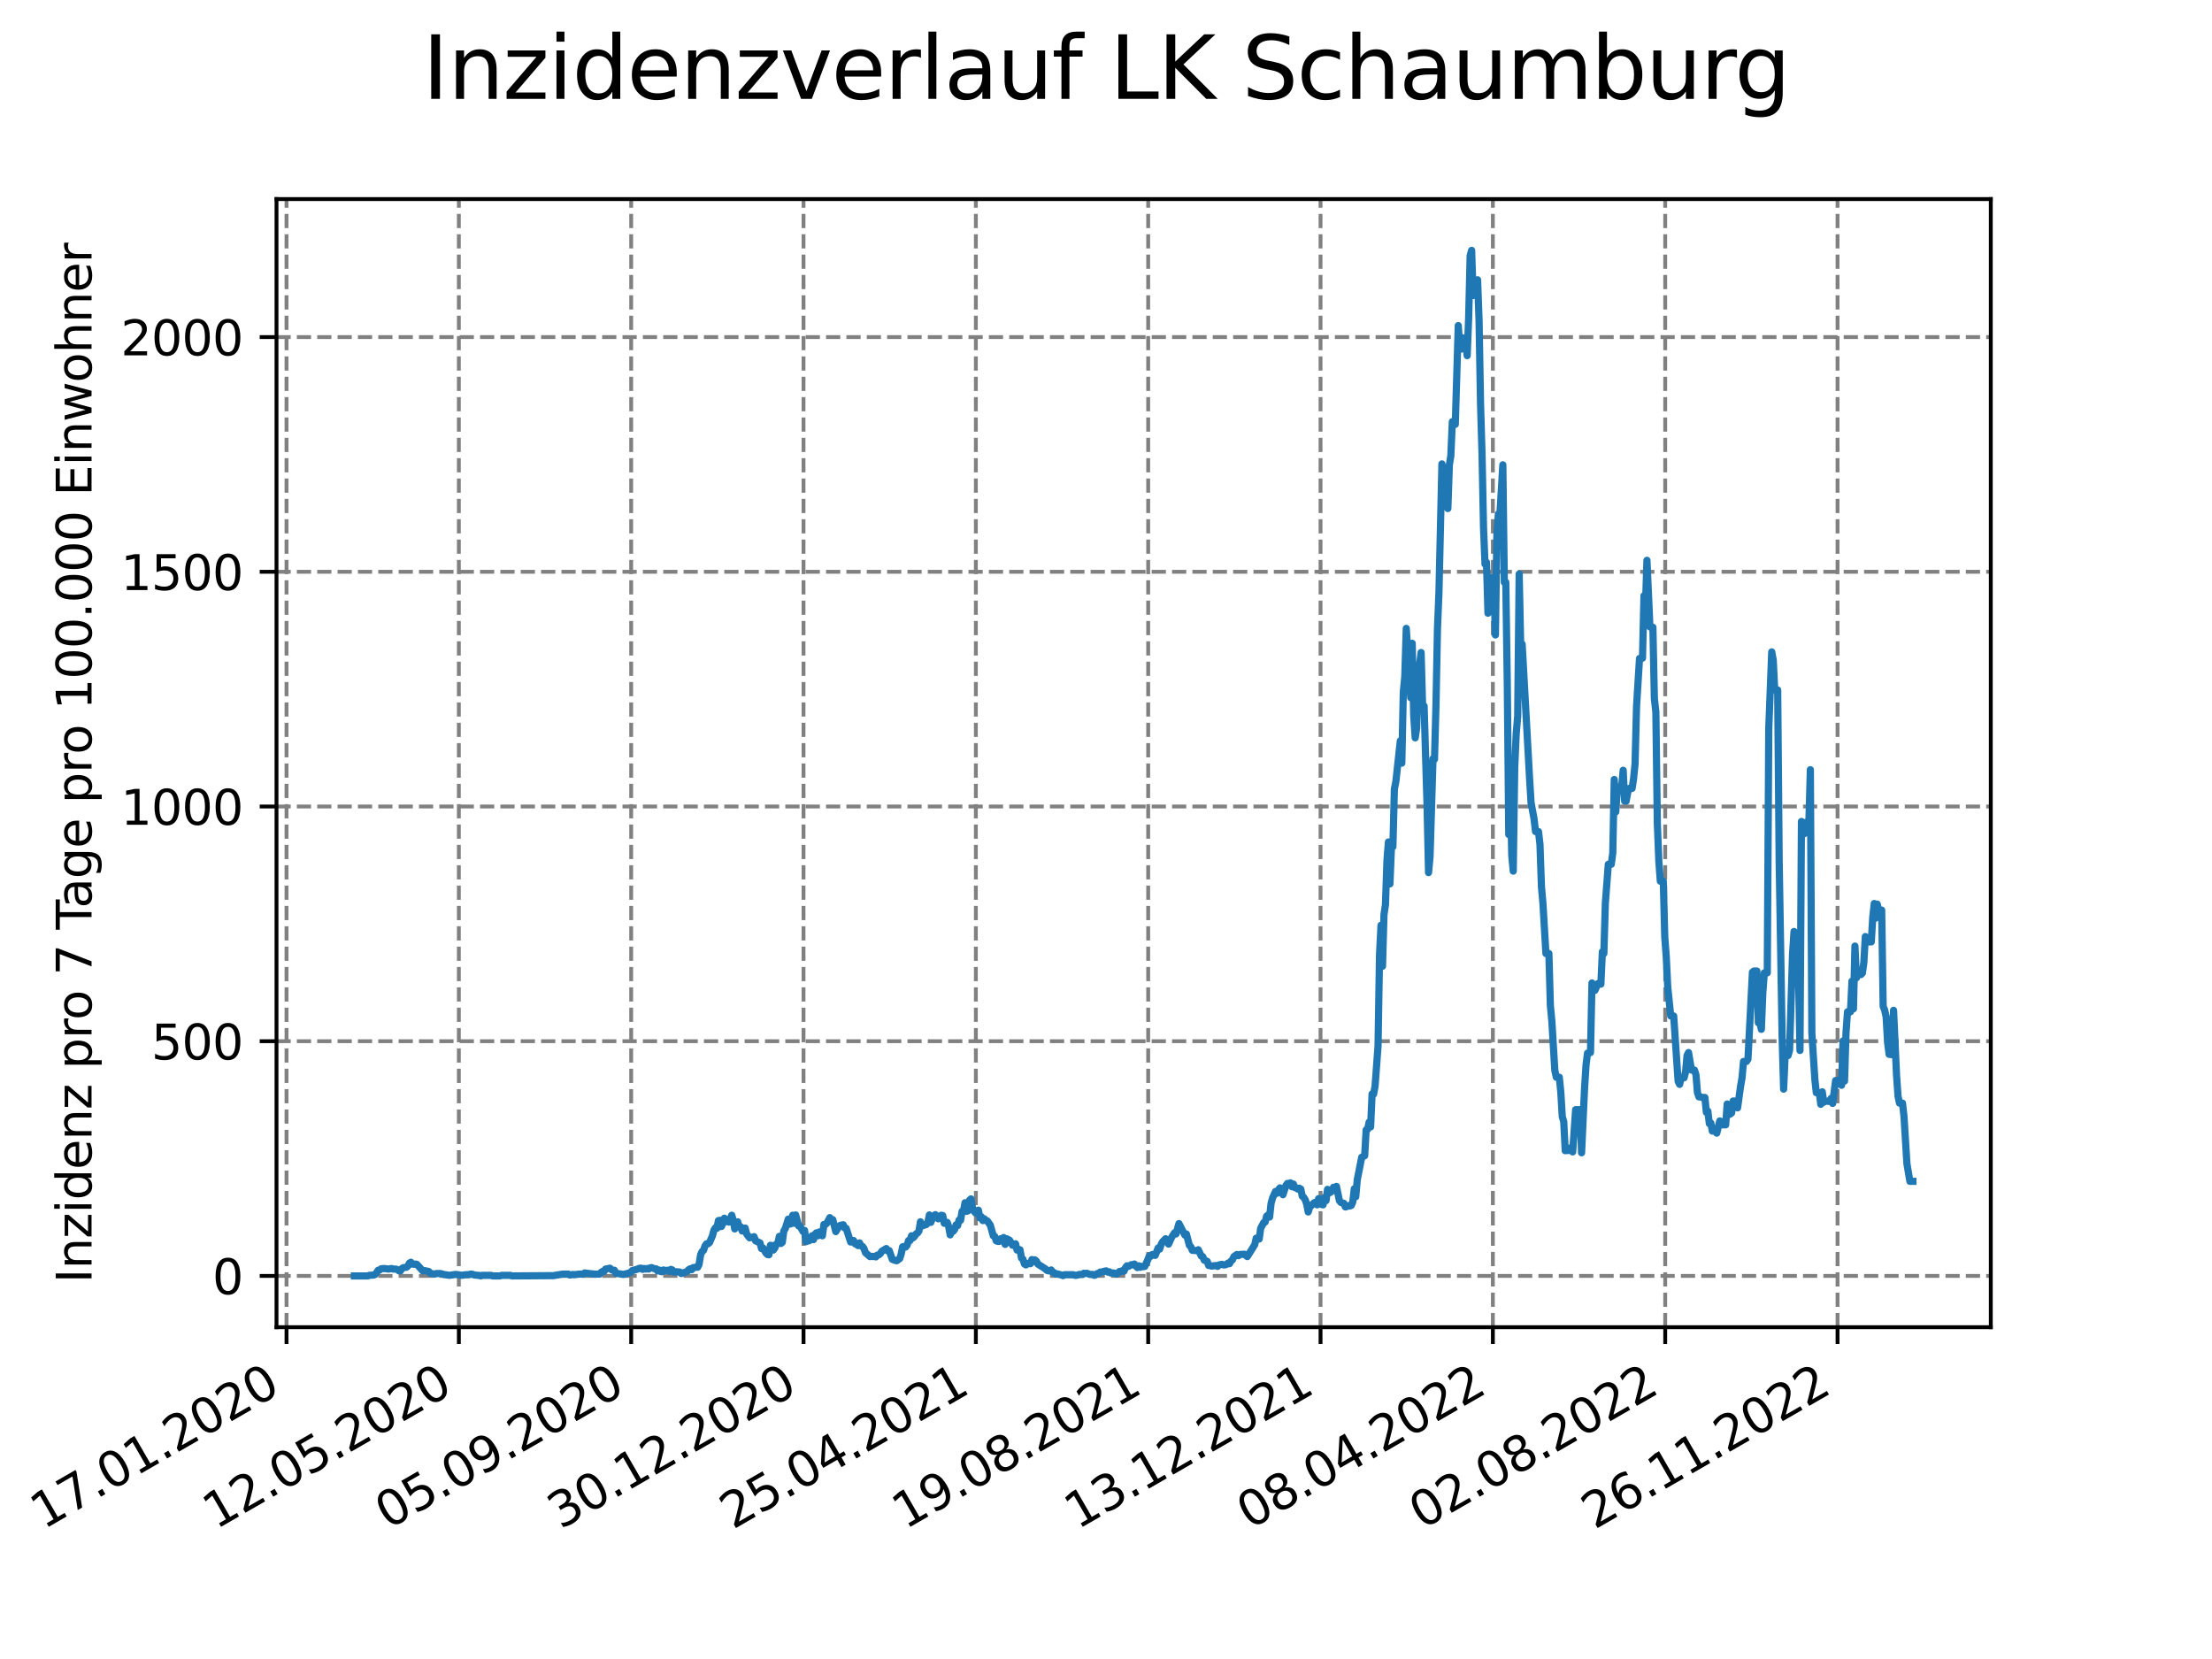 <?xml version="1.0" encoding="utf-8" standalone="no"?>
<!DOCTYPE svg PUBLIC "-//W3C//DTD SVG 1.1//EN"
  "http://www.w3.org/Graphics/SVG/1.1/DTD/svg11.dtd">
<svg xmlns:xlink="http://www.w3.org/1999/xlink" width="460.8pt" height="345.6pt" viewBox="0 0 460.8 345.6" xmlns="http://www.w3.org/2000/svg" version="1.1">
 <defs>
  <style type="text/css">*{stroke-linejoin: round; stroke-linecap: butt}</style>
 </defs>
 <g id="figure_1">
  <g id="patch_1">
   <path d="M 0 345.6 
L 460.8 345.6 
L 460.8 0 
L 0 0 
z
" style="fill: #ffffff"/>
  </g>
  <g id="axes_1">
   <g id="patch_2">
    <path d="M 57.6 276.48 
L 414.72 276.48 
L 414.72 41.472 
L 57.6 41.472 
z
" style="fill: #ffffff"/>
   </g>
   <g id="matplotlib.axis_1">
    <g id="xtick_1">
     <g id="line2d_1">
      <path d="M 59.686 276.48 
L 59.686 41.472 
" clip-path="url(#p39ca901aef)" style="fill: none; stroke-dasharray: 2.96,1.28; stroke-dashoffset: 0; stroke: #808080; stroke-width: 0.8"/>
     </g>
     <g id="line2d_2">
      <defs>
       <path id="maae5d1472b" d="M 0 0 
L 0 3.5 
" style="stroke: #000000; stroke-width: 0.8"/>
      </defs>
      <g>
       <use xlink:href="#maae5d1472b" x="59.686" y="276.48" style="stroke: #000000; stroke-width: 0.8"/>
      </g>
     </g>
     <g id="text_1">
      <!-- 17.01.2020 -->
      <g transform="translate(9.061 318.689) rotate(-30) scale(0.1 -0.1)">
       <defs>
        <path id="DejaVuSans-31" d="M 794 531 
L 1825 531 
L 1825 4091 
L 703 3866 
L 703 4441 
L 1819 4666 
L 2450 4666 
L 2450 531 
L 3481 531 
L 3481 0 
L 794 0 
L 794 531 
z
" transform="scale(0.016)"/>
        <path id="DejaVuSans-37" d="M 525 4666 
L 3525 4666 
L 3525 4397 
L 1831 0 
L 1172 0 
L 2766 4134 
L 525 4134 
L 525 4666 
z
" transform="scale(0.016)"/>
        <path id="DejaVuSans-2e" d="M 684 794 
L 1344 794 
L 1344 0 
L 684 0 
L 684 794 
z
" transform="scale(0.016)"/>
        <path id="DejaVuSans-30" d="M 2034 4250 
Q 1547 4250 1301 3770 
Q 1056 3291 1056 2328 
Q 1056 1369 1301 889 
Q 1547 409 2034 409 
Q 2525 409 2770 889 
Q 3016 1369 3016 2328 
Q 3016 3291 2770 3770 
Q 2525 4250 2034 4250 
z
M 2034 4750 
Q 2819 4750 3233 4129 
Q 3647 3509 3647 2328 
Q 3647 1150 3233 529 
Q 2819 -91 2034 -91 
Q 1250 -91 836 529 
Q 422 1150 422 2328 
Q 422 3509 836 4129 
Q 1250 4750 2034 4750 
z
" transform="scale(0.016)"/>
        <path id="DejaVuSans-32" d="M 1228 531 
L 3431 531 
L 3431 0 
L 469 0 
L 469 531 
Q 828 903 1448 1529 
Q 2069 2156 2228 2338 
Q 2531 2678 2651 2914 
Q 2772 3150 2772 3378 
Q 2772 3750 2511 3984 
Q 2250 4219 1831 4219 
Q 1534 4219 1204 4116 
Q 875 4013 500 3803 
L 500 4441 
Q 881 4594 1212 4672 
Q 1544 4750 1819 4750 
Q 2544 4750 2975 4387 
Q 3406 4025 3406 3419 
Q 3406 3131 3298 2873 
Q 3191 2616 2906 2266 
Q 2828 2175 2409 1742 
Q 1991 1309 1228 531 
z
" transform="scale(0.016)"/>
       </defs>
       <use xlink:href="#DejaVuSans-31"/>
       <use xlink:href="#DejaVuSans-37" x="63.623"/>
       <use xlink:href="#DejaVuSans-2e" x="127.246"/>
       <use xlink:href="#DejaVuSans-30" x="159.033"/>
       <use xlink:href="#DejaVuSans-31" x="222.656"/>
       <use xlink:href="#DejaVuSans-2e" x="286.279"/>
       <use xlink:href="#DejaVuSans-32" x="318.066"/>
       <use xlink:href="#DejaVuSans-30" x="381.689"/>
       <use xlink:href="#DejaVuSans-32" x="445.312"/>
       <use xlink:href="#DejaVuSans-30" x="508.936"/>
      </g>
     </g>
    </g>
    <g id="xtick_2">
     <g id="line2d_3">
      <path d="M 95.587 276.48 
L 95.587 41.472 
" clip-path="url(#p39ca901aef)" style="fill: none; stroke-dasharray: 2.96,1.28; stroke-dashoffset: 0; stroke: #808080; stroke-width: 0.8"/>
     </g>
     <g id="line2d_4">
      <g>
       <use xlink:href="#maae5d1472b" x="95.587" y="276.48" style="stroke: #000000; stroke-width: 0.8"/>
      </g>
     </g>
     <g id="text_2">
      <!-- 12.05.2020 -->
      <g transform="translate(44.962 318.689) rotate(-30) scale(0.1 -0.1)">
       <defs>
        <path id="DejaVuSans-35" d="M 691 4666 
L 3169 4666 
L 3169 4134 
L 1269 4134 
L 1269 2991 
Q 1406 3038 1543 3061 
Q 1681 3084 1819 3084 
Q 2600 3084 3056 2656 
Q 3513 2228 3513 1497 
Q 3513 744 3044 326 
Q 2575 -91 1722 -91 
Q 1428 -91 1123 -41 
Q 819 9 494 109 
L 494 744 
Q 775 591 1075 516 
Q 1375 441 1709 441 
Q 2250 441 2565 725 
Q 2881 1009 2881 1497 
Q 2881 1984 2565 2268 
Q 2250 2553 1709 2553 
Q 1456 2553 1204 2497 
Q 953 2441 691 2322 
L 691 4666 
z
" transform="scale(0.016)"/>
       </defs>
       <use xlink:href="#DejaVuSans-31"/>
       <use xlink:href="#DejaVuSans-32" x="63.623"/>
       <use xlink:href="#DejaVuSans-2e" x="127.246"/>
       <use xlink:href="#DejaVuSans-30" x="159.033"/>
       <use xlink:href="#DejaVuSans-35" x="222.656"/>
       <use xlink:href="#DejaVuSans-2e" x="286.279"/>
       <use xlink:href="#DejaVuSans-32" x="318.066"/>
       <use xlink:href="#DejaVuSans-30" x="381.689"/>
       <use xlink:href="#DejaVuSans-32" x="445.312"/>
       <use xlink:href="#DejaVuSans-30" x="508.936"/>
      </g>
     </g>
    </g>
    <g id="xtick_3">
     <g id="line2d_5">
      <path d="M 131.488 276.48 
L 131.488 41.472 
" clip-path="url(#p39ca901aef)" style="fill: none; stroke-dasharray: 2.96,1.28; stroke-dashoffset: 0; stroke: #808080; stroke-width: 0.8"/>
     </g>
     <g id="line2d_6">
      <g>
       <use xlink:href="#maae5d1472b" x="131.488" y="276.48" style="stroke: #000000; stroke-width: 0.8"/>
      </g>
     </g>
     <g id="text_3">
      <!-- 05.09.2020 -->
      <g transform="translate(80.863 318.689) rotate(-30) scale(0.1 -0.1)">
       <defs>
        <path id="DejaVuSans-39" d="M 703 97 
L 703 672 
Q 941 559 1184 500 
Q 1428 441 1663 441 
Q 2288 441 2617 861 
Q 2947 1281 2994 2138 
Q 2813 1869 2534 1725 
Q 2256 1581 1919 1581 
Q 1219 1581 811 2004 
Q 403 2428 403 3163 
Q 403 3881 828 4315 
Q 1253 4750 1959 4750 
Q 2769 4750 3195 4129 
Q 3622 3509 3622 2328 
Q 3622 1225 3098 567 
Q 2575 -91 1691 -91 
Q 1453 -91 1209 -44 
Q 966 3 703 97 
z
M 1959 2075 
Q 2384 2075 2632 2365 
Q 2881 2656 2881 3163 
Q 2881 3666 2632 3958 
Q 2384 4250 1959 4250 
Q 1534 4250 1286 3958 
Q 1038 3666 1038 3163 
Q 1038 2656 1286 2365 
Q 1534 2075 1959 2075 
z
" transform="scale(0.016)"/>
       </defs>
       <use xlink:href="#DejaVuSans-30"/>
       <use xlink:href="#DejaVuSans-35" x="63.623"/>
       <use xlink:href="#DejaVuSans-2e" x="127.246"/>
       <use xlink:href="#DejaVuSans-30" x="159.033"/>
       <use xlink:href="#DejaVuSans-39" x="222.656"/>
       <use xlink:href="#DejaVuSans-2e" x="286.279"/>
       <use xlink:href="#DejaVuSans-32" x="318.066"/>
       <use xlink:href="#DejaVuSans-30" x="381.689"/>
       <use xlink:href="#DejaVuSans-32" x="445.312"/>
       <use xlink:href="#DejaVuSans-30" x="508.936"/>
      </g>
     </g>
    </g>
    <g id="xtick_4">
     <g id="line2d_7">
      <path d="M 167.389 276.48 
L 167.389 41.472 
" clip-path="url(#p39ca901aef)" style="fill: none; stroke-dasharray: 2.96,1.28; stroke-dashoffset: 0; stroke: #808080; stroke-width: 0.8"/>
     </g>
     <g id="line2d_8">
      <g>
       <use xlink:href="#maae5d1472b" x="167.389" y="276.48" style="stroke: #000000; stroke-width: 0.8"/>
      </g>
     </g>
     <g id="text_4">
      <!-- 30.12.2020 -->
      <g transform="translate(116.764 318.689) rotate(-30) scale(0.1 -0.1)">
       <defs>
        <path id="DejaVuSans-33" d="M 2597 2516 
Q 3050 2419 3304 2112 
Q 3559 1806 3559 1356 
Q 3559 666 3084 287 
Q 2609 -91 1734 -91 
Q 1441 -91 1130 -33 
Q 819 25 488 141 
L 488 750 
Q 750 597 1062 519 
Q 1375 441 1716 441 
Q 2309 441 2620 675 
Q 2931 909 2931 1356 
Q 2931 1769 2642 2001 
Q 2353 2234 1838 2234 
L 1294 2234 
L 1294 2753 
L 1863 2753 
Q 2328 2753 2575 2939 
Q 2822 3125 2822 3475 
Q 2822 3834 2567 4026 
Q 2313 4219 1838 4219 
Q 1578 4219 1281 4162 
Q 984 4106 628 3988 
L 628 4550 
Q 988 4650 1302 4700 
Q 1616 4750 1894 4750 
Q 2613 4750 3031 4423 
Q 3450 4097 3450 3541 
Q 3450 3153 3228 2886 
Q 3006 2619 2597 2516 
z
" transform="scale(0.016)"/>
       </defs>
       <use xlink:href="#DejaVuSans-33"/>
       <use xlink:href="#DejaVuSans-30" x="63.623"/>
       <use xlink:href="#DejaVuSans-2e" x="127.246"/>
       <use xlink:href="#DejaVuSans-31" x="159.033"/>
       <use xlink:href="#DejaVuSans-32" x="222.656"/>
       <use xlink:href="#DejaVuSans-2e" x="286.279"/>
       <use xlink:href="#DejaVuSans-32" x="318.066"/>
       <use xlink:href="#DejaVuSans-30" x="381.689"/>
       <use xlink:href="#DejaVuSans-32" x="445.312"/>
       <use xlink:href="#DejaVuSans-30" x="508.936"/>
      </g>
     </g>
    </g>
    <g id="xtick_5">
     <g id="line2d_9">
      <path d="M 203.29 276.48 
L 203.29 41.472 
" clip-path="url(#p39ca901aef)" style="fill: none; stroke-dasharray: 2.96,1.28; stroke-dashoffset: 0; stroke: #808080; stroke-width: 0.8"/>
     </g>
     <g id="line2d_10">
      <g>
       <use xlink:href="#maae5d1472b" x="203.29" y="276.48" style="stroke: #000000; stroke-width: 0.8"/>
      </g>
     </g>
     <g id="text_5">
      <!-- 25.04.2021 -->
      <g transform="translate(152.664 318.689) rotate(-30) scale(0.1 -0.1)">
       <defs>
        <path id="DejaVuSans-34" d="M 2419 4116 
L 825 1625 
L 2419 1625 
L 2419 4116 
z
M 2253 4666 
L 3047 4666 
L 3047 1625 
L 3713 1625 
L 3713 1100 
L 3047 1100 
L 3047 0 
L 2419 0 
L 2419 1100 
L 313 1100 
L 313 1709 
L 2253 4666 
z
" transform="scale(0.016)"/>
       </defs>
       <use xlink:href="#DejaVuSans-32"/>
       <use xlink:href="#DejaVuSans-35" x="63.623"/>
       <use xlink:href="#DejaVuSans-2e" x="127.246"/>
       <use xlink:href="#DejaVuSans-30" x="159.033"/>
       <use xlink:href="#DejaVuSans-34" x="222.656"/>
       <use xlink:href="#DejaVuSans-2e" x="286.279"/>
       <use xlink:href="#DejaVuSans-32" x="318.066"/>
       <use xlink:href="#DejaVuSans-30" x="381.689"/>
       <use xlink:href="#DejaVuSans-32" x="445.312"/>
       <use xlink:href="#DejaVuSans-31" x="508.936"/>
      </g>
     </g>
    </g>
    <g id="xtick_6">
     <g id="line2d_11">
      <path d="M 239.19 276.48 
L 239.19 41.472 
" clip-path="url(#p39ca901aef)" style="fill: none; stroke-dasharray: 2.96,1.28; stroke-dashoffset: 0; stroke: #808080; stroke-width: 0.8"/>
     </g>
     <g id="line2d_12">
      <g>
       <use xlink:href="#maae5d1472b" x="239.19" y="276.48" style="stroke: #000000; stroke-width: 0.8"/>
      </g>
     </g>
     <g id="text_6">
      <!-- 19.08.2021 -->
      <g transform="translate(188.565 318.689) rotate(-30) scale(0.1 -0.1)">
       <defs>
        <path id="DejaVuSans-38" d="M 2034 2216 
Q 1584 2216 1326 1975 
Q 1069 1734 1069 1313 
Q 1069 891 1326 650 
Q 1584 409 2034 409 
Q 2484 409 2743 651 
Q 3003 894 3003 1313 
Q 3003 1734 2745 1975 
Q 2488 2216 2034 2216 
z
M 1403 2484 
Q 997 2584 770 2862 
Q 544 3141 544 3541 
Q 544 4100 942 4425 
Q 1341 4750 2034 4750 
Q 2731 4750 3128 4425 
Q 3525 4100 3525 3541 
Q 3525 3141 3298 2862 
Q 3072 2584 2669 2484 
Q 3125 2378 3379 2068 
Q 3634 1759 3634 1313 
Q 3634 634 3220 271 
Q 2806 -91 2034 -91 
Q 1263 -91 848 271 
Q 434 634 434 1313 
Q 434 1759 690 2068 
Q 947 2378 1403 2484 
z
M 1172 3481 
Q 1172 3119 1398 2916 
Q 1625 2713 2034 2713 
Q 2441 2713 2670 2916 
Q 2900 3119 2900 3481 
Q 2900 3844 2670 4047 
Q 2441 4250 2034 4250 
Q 1625 4250 1398 4047 
Q 1172 3844 1172 3481 
z
" transform="scale(0.016)"/>
       </defs>
       <use xlink:href="#DejaVuSans-31"/>
       <use xlink:href="#DejaVuSans-39" x="63.623"/>
       <use xlink:href="#DejaVuSans-2e" x="127.246"/>
       <use xlink:href="#DejaVuSans-30" x="159.033"/>
       <use xlink:href="#DejaVuSans-38" x="222.656"/>
       <use xlink:href="#DejaVuSans-2e" x="286.279"/>
       <use xlink:href="#DejaVuSans-32" x="318.066"/>
       <use xlink:href="#DejaVuSans-30" x="381.689"/>
       <use xlink:href="#DejaVuSans-32" x="445.312"/>
       <use xlink:href="#DejaVuSans-31" x="508.936"/>
      </g>
     </g>
    </g>
    <g id="xtick_7">
     <g id="line2d_13">
      <path d="M 275.091 276.48 
L 275.091 41.472 
" clip-path="url(#p39ca901aef)" style="fill: none; stroke-dasharray: 2.96,1.28; stroke-dashoffset: 0; stroke: #808080; stroke-width: 0.8"/>
     </g>
     <g id="line2d_14">
      <g>
       <use xlink:href="#maae5d1472b" x="275.091" y="276.48" style="stroke: #000000; stroke-width: 0.8"/>
      </g>
     </g>
     <g id="text_7">
      <!-- 13.12.2021 -->
      <g transform="translate(224.466 318.689) rotate(-30) scale(0.1 -0.1)">
       <use xlink:href="#DejaVuSans-31"/>
       <use xlink:href="#DejaVuSans-33" x="63.623"/>
       <use xlink:href="#DejaVuSans-2e" x="127.246"/>
       <use xlink:href="#DejaVuSans-31" x="159.033"/>
       <use xlink:href="#DejaVuSans-32" x="222.656"/>
       <use xlink:href="#DejaVuSans-2e" x="286.279"/>
       <use xlink:href="#DejaVuSans-32" x="318.066"/>
       <use xlink:href="#DejaVuSans-30" x="381.689"/>
       <use xlink:href="#DejaVuSans-32" x="445.312"/>
       <use xlink:href="#DejaVuSans-31" x="508.936"/>
      </g>
     </g>
    </g>
    <g id="xtick_8">
     <g id="line2d_15">
      <path d="M 310.992 276.48 
L 310.992 41.472 
" clip-path="url(#p39ca901aef)" style="fill: none; stroke-dasharray: 2.96,1.28; stroke-dashoffset: 0; stroke: #808080; stroke-width: 0.8"/>
     </g>
     <g id="line2d_16">
      <g>
       <use xlink:href="#maae5d1472b" x="310.992" y="276.48" style="stroke: #000000; stroke-width: 0.8"/>
      </g>
     </g>
     <g id="text_8">
      <!-- 08.04.2022 -->
      <g transform="translate(260.367 318.689) rotate(-30) scale(0.1 -0.1)">
       <use xlink:href="#DejaVuSans-30"/>
       <use xlink:href="#DejaVuSans-38" x="63.623"/>
       <use xlink:href="#DejaVuSans-2e" x="127.246"/>
       <use xlink:href="#DejaVuSans-30" x="159.033"/>
       <use xlink:href="#DejaVuSans-34" x="222.656"/>
       <use xlink:href="#DejaVuSans-2e" x="286.279"/>
       <use xlink:href="#DejaVuSans-32" x="318.066"/>
       <use xlink:href="#DejaVuSans-30" x="381.689"/>
       <use xlink:href="#DejaVuSans-32" x="445.312"/>
       <use xlink:href="#DejaVuSans-32" x="508.936"/>
      </g>
     </g>
    </g>
    <g id="xtick_9">
     <g id="line2d_17">
      <path d="M 346.893 276.48 
L 346.893 41.472 
" clip-path="url(#p39ca901aef)" style="fill: none; stroke-dasharray: 2.96,1.28; stroke-dashoffset: 0; stroke: #808080; stroke-width: 0.8"/>
     </g>
     <g id="line2d_18">
      <g>
       <use xlink:href="#maae5d1472b" x="346.893" y="276.48" style="stroke: #000000; stroke-width: 0.8"/>
      </g>
     </g>
     <g id="text_9">
      <!-- 02.08.2022 -->
      <g transform="translate(296.268 318.689) rotate(-30) scale(0.1 -0.1)">
       <use xlink:href="#DejaVuSans-30"/>
       <use xlink:href="#DejaVuSans-32" x="63.623"/>
       <use xlink:href="#DejaVuSans-2e" x="127.246"/>
       <use xlink:href="#DejaVuSans-30" x="159.033"/>
       <use xlink:href="#DejaVuSans-38" x="222.656"/>
       <use xlink:href="#DejaVuSans-2e" x="286.279"/>
       <use xlink:href="#DejaVuSans-32" x="318.066"/>
       <use xlink:href="#DejaVuSans-30" x="381.689"/>
       <use xlink:href="#DejaVuSans-32" x="445.312"/>
       <use xlink:href="#DejaVuSans-32" x="508.936"/>
      </g>
     </g>
    </g>
    <g id="xtick_10">
     <g id="line2d_19">
      <path d="M 382.794 276.48 
L 382.794 41.472 
" clip-path="url(#p39ca901aef)" style="fill: none; stroke-dasharray: 2.96,1.28; stroke-dashoffset: 0; stroke: #808080; stroke-width: 0.8"/>
     </g>
     <g id="line2d_20">
      <g>
       <use xlink:href="#maae5d1472b" x="382.794" y="276.48" style="stroke: #000000; stroke-width: 0.8"/>
      </g>
     </g>
     <g id="text_10">
      <!-- 26.11.2022 -->
      <g transform="translate(332.168 318.689) rotate(-30) scale(0.1 -0.1)">
       <defs>
        <path id="DejaVuSans-36" d="M 2113 2584 
Q 1688 2584 1439 2293 
Q 1191 2003 1191 1497 
Q 1191 994 1439 701 
Q 1688 409 2113 409 
Q 2538 409 2786 701 
Q 3034 994 3034 1497 
Q 3034 2003 2786 2293 
Q 2538 2584 2113 2584 
z
M 3366 4563 
L 3366 3988 
Q 3128 4100 2886 4159 
Q 2644 4219 2406 4219 
Q 1781 4219 1451 3797 
Q 1122 3375 1075 2522 
Q 1259 2794 1537 2939 
Q 1816 3084 2150 3084 
Q 2853 3084 3261 2657 
Q 3669 2231 3669 1497 
Q 3669 778 3244 343 
Q 2819 -91 2113 -91 
Q 1303 -91 875 529 
Q 447 1150 447 2328 
Q 447 3434 972 4092 
Q 1497 4750 2381 4750 
Q 2619 4750 2861 4703 
Q 3103 4656 3366 4563 
z
" transform="scale(0.016)"/>
       </defs>
       <use xlink:href="#DejaVuSans-32"/>
       <use xlink:href="#DejaVuSans-36" x="63.623"/>
       <use xlink:href="#DejaVuSans-2e" x="127.246"/>
       <use xlink:href="#DejaVuSans-31" x="159.033"/>
       <use xlink:href="#DejaVuSans-31" x="222.656"/>
       <use xlink:href="#DejaVuSans-2e" x="286.279"/>
       <use xlink:href="#DejaVuSans-32" x="318.066"/>
       <use xlink:href="#DejaVuSans-30" x="381.689"/>
       <use xlink:href="#DejaVuSans-32" x="445.312"/>
       <use xlink:href="#DejaVuSans-32" x="508.936"/>
      </g>
     </g>
    </g>
   </g>
   <g id="matplotlib.axis_2">
    <g id="ytick_1">
     <g id="line2d_21">
      <path d="M 57.6 265.798 
L 414.72 265.798 
" clip-path="url(#p39ca901aef)" style="fill: none; stroke-dasharray: 2.96,1.28; stroke-dashoffset: 0; stroke: #808080; stroke-width: 0.8"/>
     </g>
     <g id="line2d_22">
      <defs>
       <path id="maaf60df7b7" d="M 0 0 
L -3.5 0 
" style="stroke: #000000; stroke-width: 0.8"/>
      </defs>
      <g>
       <use xlink:href="#maaf60df7b7" x="57.6" y="265.798" style="stroke: #000000; stroke-width: 0.8"/>
      </g>
     </g>
     <g id="text_11">
      <!-- 0 -->
      <g transform="translate(44.237 269.597) scale(0.1 -0.1)">
       <use xlink:href="#DejaVuSans-30"/>
      </g>
     </g>
    </g>
    <g id="ytick_2">
     <g id="line2d_23">
      <path d="M 57.6 216.904 
L 414.72 216.904 
" clip-path="url(#p39ca901aef)" style="fill: none; stroke-dasharray: 2.96,1.28; stroke-dashoffset: 0; stroke: #808080; stroke-width: 0.8"/>
     </g>
     <g id="line2d_24">
      <g>
       <use xlink:href="#maaf60df7b7" x="57.6" y="216.904" style="stroke: #000000; stroke-width: 0.8"/>
      </g>
     </g>
     <g id="text_12">
      <!-- 500 -->
      <g transform="translate(31.512 220.703) scale(0.1 -0.1)">
       <use xlink:href="#DejaVuSans-35"/>
       <use xlink:href="#DejaVuSans-30" x="63.623"/>
       <use xlink:href="#DejaVuSans-30" x="127.246"/>
      </g>
     </g>
    </g>
    <g id="ytick_3">
     <g id="line2d_25">
      <path d="M 57.6 168.01 
L 414.72 168.01 
" clip-path="url(#p39ca901aef)" style="fill: none; stroke-dasharray: 2.96,1.28; stroke-dashoffset: 0; stroke: #808080; stroke-width: 0.8"/>
     </g>
     <g id="line2d_26">
      <g>
       <use xlink:href="#maaf60df7b7" x="57.6" y="168.01" style="stroke: #000000; stroke-width: 0.8"/>
      </g>
     </g>
     <g id="text_13">
      <!-- 1000 -->
      <g transform="translate(25.15 171.809) scale(0.1 -0.1)">
       <use xlink:href="#DejaVuSans-31"/>
       <use xlink:href="#DejaVuSans-30" x="63.623"/>
       <use xlink:href="#DejaVuSans-30" x="127.246"/>
       <use xlink:href="#DejaVuSans-30" x="190.869"/>
      </g>
     </g>
    </g>
    <g id="ytick_4">
     <g id="line2d_27">
      <path d="M 57.6 119.116 
L 414.72 119.116 
" clip-path="url(#p39ca901aef)" style="fill: none; stroke-dasharray: 2.96,1.28; stroke-dashoffset: 0; stroke: #808080; stroke-width: 0.8"/>
     </g>
     <g id="line2d_28">
      <g>
       <use xlink:href="#maaf60df7b7" x="57.6" y="119.116" style="stroke: #000000; stroke-width: 0.8"/>
      </g>
     </g>
     <g id="text_14">
      <!-- 1500 -->
      <g transform="translate(25.15 122.915) scale(0.1 -0.1)">
       <use xlink:href="#DejaVuSans-31"/>
       <use xlink:href="#DejaVuSans-35" x="63.623"/>
       <use xlink:href="#DejaVuSans-30" x="127.246"/>
       <use xlink:href="#DejaVuSans-30" x="190.869"/>
      </g>
     </g>
    </g>
    <g id="ytick_5">
     <g id="line2d_29">
      <path d="M 57.6 70.222 
L 414.72 70.222 
" clip-path="url(#p39ca901aef)" style="fill: none; stroke-dasharray: 2.96,1.28; stroke-dashoffset: 0; stroke: #808080; stroke-width: 0.8"/>
     </g>
     <g id="line2d_30">
      <g>
       <use xlink:href="#maaf60df7b7" x="57.6" y="70.222" style="stroke: #000000; stroke-width: 0.8"/>
      </g>
     </g>
     <g id="text_15">
      <!-- 2000 -->
      <g transform="translate(25.15 74.021) scale(0.1 -0.1)">
       <use xlink:href="#DejaVuSans-32"/>
       <use xlink:href="#DejaVuSans-30" x="63.623"/>
       <use xlink:href="#DejaVuSans-30" x="127.246"/>
       <use xlink:href="#DejaVuSans-30" x="190.869"/>
      </g>
     </g>
    </g>
    <g id="text_16">
     <!-- Inzidenz pro 7 Tage pro 100.000 Einwohner -->
     <g transform="translate(19.07 267.301) rotate(-90) scale(0.1 -0.1)">
      <defs>
       <path id="DejaVuSans-49" d="M 628 4666 
L 1259 4666 
L 1259 0 
L 628 0 
L 628 4666 
z
" transform="scale(0.016)"/>
       <path id="DejaVuSans-6e" d="M 3513 2113 
L 3513 0 
L 2938 0 
L 2938 2094 
Q 2938 2591 2744 2837 
Q 2550 3084 2163 3084 
Q 1697 3084 1428 2787 
Q 1159 2491 1159 1978 
L 1159 0 
L 581 0 
L 581 3500 
L 1159 3500 
L 1159 2956 
Q 1366 3272 1645 3428 
Q 1925 3584 2291 3584 
Q 2894 3584 3203 3211 
Q 3513 2838 3513 2113 
z
" transform="scale(0.016)"/>
       <path id="DejaVuSans-7a" d="M 353 3500 
L 3084 3500 
L 3084 2975 
L 922 459 
L 3084 459 
L 3084 0 
L 275 0 
L 275 525 
L 2438 3041 
L 353 3041 
L 353 3500 
z
" transform="scale(0.016)"/>
       <path id="DejaVuSans-69" d="M 603 3500 
L 1178 3500 
L 1178 0 
L 603 0 
L 603 3500 
z
M 603 4863 
L 1178 4863 
L 1178 4134 
L 603 4134 
L 603 4863 
z
" transform="scale(0.016)"/>
       <path id="DejaVuSans-64" d="M 2906 2969 
L 2906 4863 
L 3481 4863 
L 3481 0 
L 2906 0 
L 2906 525 
Q 2725 213 2448 61 
Q 2172 -91 1784 -91 
Q 1150 -91 751 415 
Q 353 922 353 1747 
Q 353 2572 751 3078 
Q 1150 3584 1784 3584 
Q 2172 3584 2448 3432 
Q 2725 3281 2906 2969 
z
M 947 1747 
Q 947 1113 1208 752 
Q 1469 391 1925 391 
Q 2381 391 2643 752 
Q 2906 1113 2906 1747 
Q 2906 2381 2643 2742 
Q 2381 3103 1925 3103 
Q 1469 3103 1208 2742 
Q 947 2381 947 1747 
z
" transform="scale(0.016)"/>
       <path id="DejaVuSans-65" d="M 3597 1894 
L 3597 1613 
L 953 1613 
Q 991 1019 1311 708 
Q 1631 397 2203 397 
Q 2534 397 2845 478 
Q 3156 559 3463 722 
L 3463 178 
Q 3153 47 2828 -22 
Q 2503 -91 2169 -91 
Q 1331 -91 842 396 
Q 353 884 353 1716 
Q 353 2575 817 3079 
Q 1281 3584 2069 3584 
Q 2775 3584 3186 3129 
Q 3597 2675 3597 1894 
z
M 3022 2063 
Q 3016 2534 2758 2815 
Q 2500 3097 2075 3097 
Q 1594 3097 1305 2825 
Q 1016 2553 972 2059 
L 3022 2063 
z
" transform="scale(0.016)"/>
       <path id="DejaVuSans-20" transform="scale(0.016)"/>
       <path id="DejaVuSans-70" d="M 1159 525 
L 1159 -1331 
L 581 -1331 
L 581 3500 
L 1159 3500 
L 1159 2969 
Q 1341 3281 1617 3432 
Q 1894 3584 2278 3584 
Q 2916 3584 3314 3078 
Q 3713 2572 3713 1747 
Q 3713 922 3314 415 
Q 2916 -91 2278 -91 
Q 1894 -91 1617 61 
Q 1341 213 1159 525 
z
M 3116 1747 
Q 3116 2381 2855 2742 
Q 2594 3103 2138 3103 
Q 1681 3103 1420 2742 
Q 1159 2381 1159 1747 
Q 1159 1113 1420 752 
Q 1681 391 2138 391 
Q 2594 391 2855 752 
Q 3116 1113 3116 1747 
z
" transform="scale(0.016)"/>
       <path id="DejaVuSans-72" d="M 2631 2963 
Q 2534 3019 2420 3045 
Q 2306 3072 2169 3072 
Q 1681 3072 1420 2755 
Q 1159 2438 1159 1844 
L 1159 0 
L 581 0 
L 581 3500 
L 1159 3500 
L 1159 2956 
Q 1341 3275 1631 3429 
Q 1922 3584 2338 3584 
Q 2397 3584 2469 3576 
Q 2541 3569 2628 3553 
L 2631 2963 
z
" transform="scale(0.016)"/>
       <path id="DejaVuSans-6f" d="M 1959 3097 
Q 1497 3097 1228 2736 
Q 959 2375 959 1747 
Q 959 1119 1226 758 
Q 1494 397 1959 397 
Q 2419 397 2687 759 
Q 2956 1122 2956 1747 
Q 2956 2369 2687 2733 
Q 2419 3097 1959 3097 
z
M 1959 3584 
Q 2709 3584 3137 3096 
Q 3566 2609 3566 1747 
Q 3566 888 3137 398 
Q 2709 -91 1959 -91 
Q 1206 -91 779 398 
Q 353 888 353 1747 
Q 353 2609 779 3096 
Q 1206 3584 1959 3584 
z
" transform="scale(0.016)"/>
       <path id="DejaVuSans-54" d="M -19 4666 
L 3928 4666 
L 3928 4134 
L 2272 4134 
L 2272 0 
L 1638 0 
L 1638 4134 
L -19 4134 
L -19 4666 
z
" transform="scale(0.016)"/>
       <path id="DejaVuSans-61" d="M 2194 1759 
Q 1497 1759 1228 1600 
Q 959 1441 959 1056 
Q 959 750 1161 570 
Q 1363 391 1709 391 
Q 2188 391 2477 730 
Q 2766 1069 2766 1631 
L 2766 1759 
L 2194 1759 
z
M 3341 1997 
L 3341 0 
L 2766 0 
L 2766 531 
Q 2569 213 2275 61 
Q 1981 -91 1556 -91 
Q 1019 -91 701 211 
Q 384 513 384 1019 
Q 384 1609 779 1909 
Q 1175 2209 1959 2209 
L 2766 2209 
L 2766 2266 
Q 2766 2663 2505 2880 
Q 2244 3097 1772 3097 
Q 1472 3097 1187 3025 
Q 903 2953 641 2809 
L 641 3341 
Q 956 3463 1253 3523 
Q 1550 3584 1831 3584 
Q 2591 3584 2966 3190 
Q 3341 2797 3341 1997 
z
" transform="scale(0.016)"/>
       <path id="DejaVuSans-67" d="M 2906 1791 
Q 2906 2416 2648 2759 
Q 2391 3103 1925 3103 
Q 1463 3103 1205 2759 
Q 947 2416 947 1791 
Q 947 1169 1205 825 
Q 1463 481 1925 481 
Q 2391 481 2648 825 
Q 2906 1169 2906 1791 
z
M 3481 434 
Q 3481 -459 3084 -895 
Q 2688 -1331 1869 -1331 
Q 1566 -1331 1297 -1286 
Q 1028 -1241 775 -1147 
L 775 -588 
Q 1028 -725 1275 -790 
Q 1522 -856 1778 -856 
Q 2344 -856 2625 -561 
Q 2906 -266 2906 331 
L 2906 616 
Q 2728 306 2450 153 
Q 2172 0 1784 0 
Q 1141 0 747 490 
Q 353 981 353 1791 
Q 353 2603 747 3093 
Q 1141 3584 1784 3584 
Q 2172 3584 2450 3431 
Q 2728 3278 2906 2969 
L 2906 3500 
L 3481 3500 
L 3481 434 
z
" transform="scale(0.016)"/>
       <path id="DejaVuSans-45" d="M 628 4666 
L 3578 4666 
L 3578 4134 
L 1259 4134 
L 1259 2753 
L 3481 2753 
L 3481 2222 
L 1259 2222 
L 1259 531 
L 3634 531 
L 3634 0 
L 628 0 
L 628 4666 
z
" transform="scale(0.016)"/>
       <path id="DejaVuSans-77" d="M 269 3500 
L 844 3500 
L 1563 769 
L 2278 3500 
L 2956 3500 
L 3675 769 
L 4391 3500 
L 4966 3500 
L 4050 0 
L 3372 0 
L 2619 2869 
L 1863 0 
L 1184 0 
L 269 3500 
z
" transform="scale(0.016)"/>
       <path id="DejaVuSans-68" d="M 3513 2113 
L 3513 0 
L 2938 0 
L 2938 2094 
Q 2938 2591 2744 2837 
Q 2550 3084 2163 3084 
Q 1697 3084 1428 2787 
Q 1159 2491 1159 1978 
L 1159 0 
L 581 0 
L 581 4863 
L 1159 4863 
L 1159 2956 
Q 1366 3272 1645 3428 
Q 1925 3584 2291 3584 
Q 2894 3584 3203 3211 
Q 3513 2838 3513 2113 
z
" transform="scale(0.016)"/>
      </defs>
      <use xlink:href="#DejaVuSans-49"/>
      <use xlink:href="#DejaVuSans-6e" x="29.492"/>
      <use xlink:href="#DejaVuSans-7a" x="92.871"/>
      <use xlink:href="#DejaVuSans-69" x="145.361"/>
      <use xlink:href="#DejaVuSans-64" x="173.145"/>
      <use xlink:href="#DejaVuSans-65" x="236.621"/>
      <use xlink:href="#DejaVuSans-6e" x="298.145"/>
      <use xlink:href="#DejaVuSans-7a" x="361.523"/>
      <use xlink:href="#DejaVuSans-20" x="414.014"/>
      <use xlink:href="#DejaVuSans-70" x="445.801"/>
      <use xlink:href="#DejaVuSans-72" x="509.277"/>
      <use xlink:href="#DejaVuSans-6f" x="548.141"/>
      <use xlink:href="#DejaVuSans-20" x="609.322"/>
      <use xlink:href="#DejaVuSans-37" x="641.109"/>
      <use xlink:href="#DejaVuSans-20" x="704.732"/>
      <use xlink:href="#DejaVuSans-54" x="736.52"/>
      <use xlink:href="#DejaVuSans-61" x="781.104"/>
      <use xlink:href="#DejaVuSans-67" x="842.383"/>
      <use xlink:href="#DejaVuSans-65" x="905.859"/>
      <use xlink:href="#DejaVuSans-20" x="967.383"/>
      <use xlink:href="#DejaVuSans-70" x="999.17"/>
      <use xlink:href="#DejaVuSans-72" x="1062.646"/>
      <use xlink:href="#DejaVuSans-6f" x="1101.51"/>
      <use xlink:href="#DejaVuSans-20" x="1162.691"/>
      <use xlink:href="#DejaVuSans-31" x="1194.479"/>
      <use xlink:href="#DejaVuSans-30" x="1258.102"/>
      <use xlink:href="#DejaVuSans-30" x="1321.725"/>
      <use xlink:href="#DejaVuSans-2e" x="1385.348"/>
      <use xlink:href="#DejaVuSans-30" x="1417.135"/>
      <use xlink:href="#DejaVuSans-30" x="1480.758"/>
      <use xlink:href="#DejaVuSans-30" x="1544.381"/>
      <use xlink:href="#DejaVuSans-20" x="1608.004"/>
      <use xlink:href="#DejaVuSans-45" x="1639.791"/>
      <use xlink:href="#DejaVuSans-69" x="1702.975"/>
      <use xlink:href="#DejaVuSans-6e" x="1730.758"/>
      <use xlink:href="#DejaVuSans-77" x="1794.137"/>
      <use xlink:href="#DejaVuSans-6f" x="1875.924"/>
      <use xlink:href="#DejaVuSans-68" x="1937.105"/>
      <use xlink:href="#DejaVuSans-6e" x="2000.484"/>
      <use xlink:href="#DejaVuSans-65" x="2063.863"/>
      <use xlink:href="#DejaVuSans-72" x="2125.387"/>
     </g>
    </g>
   </g>
   <g id="line2d_31">
    <path d="M 73.833 265.798 
L 76.618 265.798 
L 76.928 265.674 
L 77.856 265.612 
L 78.166 265.488 
L 78.785 264.621 
L 79.094 264.559 
L 79.404 264.311 
L 80.023 264.249 
L 80.951 264.373 
L 81.57 264.249 
L 81.879 264.373 
L 82.498 264.373 
L 82.808 264.497 
L 83.117 264.744 
L 83.427 264.744 
L 83.736 264.249 
L 84.046 264.063 
L 84.665 264.001 
L 84.974 263.753 
L 85.284 263.133 
L 85.593 262.948 
L 85.903 263.319 
L 86.212 263.381 
L 86.522 263.319 
L 86.831 263.381 
L 88.069 264.744 
L 88.379 264.683 
L 89.307 264.868 
L 89.617 265.24 
L 90.545 265.426 
L 90.855 265.302 
L 91.783 265.302 
L 92.402 265.488 
L 93.64 265.674 
L 94.878 265.488 
L 95.497 265.55 
L 96.116 265.674 
L 97.044 265.55 
L 97.663 265.55 
L 97.973 265.426 
L 98.282 265.426 
L 98.901 265.612 
L 99.52 265.674 
L 99.83 265.674 
L 100.139 265.798 
L 100.449 265.674 
L 102.306 265.674 
L 102.615 265.798 
L 104.163 265.798 
L 104.472 265.674 
L 106.329 265.674 
L 106.639 265.798 
L 115.304 265.736 
L 117.161 265.426 
L 118.399 265.426 
L 118.709 265.612 
L 119.328 265.488 
L 119.637 265.55 
L 120.566 265.426 
L 121.494 265.426 
L 121.804 265.178 
L 122.732 265.302 
L 123.351 265.364 
L 123.97 265.426 
L 124.899 265.426 
L 125.208 265.054 
L 125.517 264.868 
L 125.827 264.868 
L 126.136 264.373 
L 127.065 264.187 
L 127.374 264.497 
L 127.684 264.621 
L 127.993 264.621 
L 128.303 265.24 
L 129.85 265.488 
L 131.088 265.178 
L 131.398 265.054 
L 131.707 264.683 
L 132.636 264.435 
L 133.255 264.187 
L 133.564 264.187 
L 133.874 264.435 
L 134.183 264.249 
L 134.493 264.373 
L 134.802 264.249 
L 135.112 264.373 
L 135.421 264.125 
L 135.731 264.063 
L 136.35 264.311 
L 136.659 264.311 
L 136.969 264.744 
L 137.278 264.559 
L 137.588 264.868 
L 137.897 264.93 
L 138.207 264.559 
L 138.516 264.683 
L 139.135 264.621 
L 139.445 264.868 
L 139.754 264.435 
L 140.063 264.559 
L 140.373 264.992 
L 140.992 264.93 
L 141.611 264.992 
L 141.92 265.302 
L 143.158 264.868 
L 143.468 264.497 
L 143.777 264.311 
L 144.087 264.497 
L 144.396 264.063 
L 144.706 264.063 
L 145.015 263.939 
L 145.325 264.001 
L 145.634 263.381 
L 145.944 261.399 
L 146.253 260.717 
L 146.563 260.469 
L 146.872 259.54 
L 147.182 259.106 
L 147.491 259.106 
L 147.801 258.858 
L 148.42 257.433 
L 148.729 256.256 
L 149.039 255.76 
L 149.348 255.884 
L 149.658 254.273 
L 149.967 254.211 
L 150.277 255.512 
L 150.586 254.893 
L 150.896 253.777 
L 151.205 254.397 
L 151.824 254.583 
L 152.443 253.158 
L 152.753 254.273 
L 153.062 256.008 
L 153.372 254.645 
L 153.681 254.521 
L 153.991 255.574 
L 154.3 255.574 
L 154.61 256.442 
L 154.919 256.38 
L 155.228 255.822 
L 155.538 257.061 
L 156.157 257.867 
L 156.466 257.743 
L 156.776 257.805 
L 157.085 257.619 
L 157.395 258.486 
L 158.323 258.92 
L 158.633 260.097 
L 158.942 259.973 
L 159.561 261.027 
L 159.871 261.337 
L 160.18 261.399 
L 160.49 259.416 
L 160.799 259.478 
L 161.109 260.407 
L 161.418 259.973 
L 161.728 259.168 
L 162.037 259.044 
L 162.347 257.557 
L 162.656 259.044 
L 162.966 258.796 
L 163.275 256.442 
L 163.585 255.946 
L 164.204 253.963 
L 164.513 255.016 
L 164.823 254.893 
L 165.132 253.158 
L 165.442 254.831 
L 165.751 253.096 
L 166.37 255.388 
L 166.68 255.45 
L 167.299 256.566 
L 167.608 256.318 
L 167.918 258.672 
L 168.227 258.486 
L 168.537 258.486 
L 169.156 257.433 
L 169.465 258.239 
L 169.774 257.123 
L 170.084 256.813 
L 170.393 257.433 
L 170.703 256.627 
L 171.012 256.875 
L 171.322 257.433 
L 171.631 255.078 
L 171.941 255.078 
L 172.25 254.831 
L 172.869 253.653 
L 173.179 254.149 
L 173.488 254.087 
L 174.107 256.566 
L 174.726 255.574 
L 175.036 255.264 
L 175.655 255.14 
L 175.964 255.822 
L 176.274 255.884 
L 177.202 258.734 
L 177.512 258.672 
L 177.821 258.424 
L 178.131 259.106 
L 178.44 259.23 
L 178.75 259.478 
L 179.059 258.92 
L 179.369 259.54 
L 179.678 259.664 
L 179.988 260.097 
L 180.297 260.965 
L 181.226 261.77 
L 181.535 261.708 
L 181.845 261.77 
L 182.154 261.708 
L 182.464 261.832 
L 182.773 261.461 
L 183.083 261.399 
L 183.392 261.151 
L 183.702 260.655 
L 184.63 260.097 
L 184.939 260.593 
L 185.249 260.531 
L 185.868 262.328 
L 186.487 262.576 
L 186.796 262.638 
L 187.415 262.204 
L 187.725 261.275 
L 188.034 259.726 
L 188.344 259.664 
L 188.653 259.788 
L 188.963 259.416 
L 189.272 258.424 
L 189.582 258.424 
L 189.891 257.433 
L 190.201 257.867 
L 190.51 257.557 
L 190.82 257.061 
L 191.129 256.875 
L 191.439 256.442 
L 191.748 254.521 
L 192.058 255.388 
L 192.986 255.078 
L 193.296 254.583 
L 193.605 253.096 
L 193.915 254.645 
L 194.224 253.839 
L 194.534 253.529 
L 194.843 253.034 
L 195.153 253.344 
L 195.462 253.901 
L 196.081 253.158 
L 196.391 253.22 
L 196.7 254.831 
L 197.319 254.645 
L 197.629 255.512 
L 197.938 257.247 
L 198.248 256.566 
L 198.557 256.504 
L 198.867 256.132 
L 199.176 255.14 
L 199.485 255.326 
L 199.795 254.149 
L 200.104 254.211 
L 200.414 252.352 
L 200.723 252.228 
L 201.033 250.555 
L 201.342 252.352 
L 201.652 252.228 
L 201.961 250.06 
L 202.271 249.75 
L 202.58 251.547 
L 202.89 252.29 
L 203.199 252.662 
L 203.509 252.662 
L 203.818 252.104 
L 204.128 253.715 
L 204.437 253.467 
L 204.747 254.273 
L 205.056 253.901 
L 205.366 254.273 
L 205.675 254.335 
L 206.294 255.202 
L 206.913 257.433 
L 207.223 257.557 
L 207.532 258.486 
L 207.842 258.61 
L 208.151 258.61 
L 208.461 258.053 
L 208.77 258.177 
L 209.08 257.805 
L 209.389 259.23 
L 209.699 258.053 
L 210.318 258.362 
L 210.937 259.416 
L 211.246 259.354 
L 211.556 259.106 
L 211.865 260.407 
L 212.175 260.283 
L 212.484 260.345 
L 212.794 262.08 
L 213.103 262.328 
L 213.413 263.319 
L 213.722 263.505 
L 214.031 263.195 
L 214.65 263.257 
L 214.96 262.39 
L 215.269 262.824 
L 215.579 262.452 
L 215.888 262.7 
L 216.198 263.319 
L 217.745 264.311 
L 218.055 264.621 
L 218.364 264.744 
L 218.674 264.744 
L 218.983 264.559 
L 219.293 265.054 
L 219.602 265.116 
L 219.912 265.426 
L 220.221 265.364 
L 221.15 265.612 
L 221.459 265.736 
L 221.769 265.55 
L 223.626 265.55 
L 223.935 265.674 
L 224.245 265.674 
L 224.864 265.488 
L 225.483 265.488 
L 225.792 265.24 
L 226.102 265.302 
L 226.411 265.24 
L 227.03 265.488 
L 227.649 265.488 
L 227.959 265.674 
L 228.268 265.55 
L 228.578 265.302 
L 228.887 265.302 
L 229.196 264.992 
L 229.506 264.992 
L 230.125 264.806 
L 230.434 264.744 
L 230.744 264.992 
L 231.053 264.93 
L 231.363 265.178 
L 231.982 265.178 
L 232.601 265.426 
L 233.22 264.868 
L 233.529 264.868 
L 233.839 264.683 
L 234.148 264.806 
L 234.458 264.063 
L 234.767 263.691 
L 235.077 263.815 
L 235.696 263.443 
L 236.005 263.505 
L 236.315 263.319 
L 236.934 264.063 
L 237.243 263.691 
L 237.553 264.001 
L 237.862 263.815 
L 238.172 263.877 
L 238.481 263.815 
L 239.1 262.452 
L 239.41 261.646 
L 239.719 261.708 
L 240.029 261.337 
L 240.338 261.337 
L 240.648 261.522 
L 241.267 259.973 
L 241.576 260.221 
L 241.886 259.23 
L 242.195 258.672 
L 242.814 258.053 
L 243.433 259.168 
L 244.052 257.805 
L 244.671 256.813 
L 244.98 257.061 
L 245.599 254.893 
L 246.837 257.309 
L 247.147 257.061 
L 247.766 259.416 
L 248.075 259.726 
L 248.385 260.469 
L 249.313 260.531 
L 249.623 260.345 
L 250.242 261.646 
L 250.551 261.77 
L 250.861 262.514 
L 251.48 262.762 
L 251.789 263.629 
L 252.099 263.629 
L 252.408 263.753 
L 253.337 263.629 
L 253.646 263.815 
L 253.956 263.505 
L 254.575 263.381 
L 254.884 263.505 
L 255.194 263.505 
L 255.503 263.381 
L 255.813 263.133 
L 256.122 263.257 
L 256.432 262.7 
L 256.741 262.452 
L 257.051 261.77 
L 257.67 261.337 
L 257.979 261.584 
L 258.289 261.337 
L 259.217 261.275 
L 259.836 261.77 
L 260.455 260.779 
L 261.383 259.292 
L 261.693 257.929 
L 262.312 258.115 
L 262.621 255.884 
L 263.24 254.707 
L 263.55 254.583 
L 263.859 253.344 
L 264.169 253.096 
L 264.478 253.529 
L 264.788 250.679 
L 265.097 249.564 
L 265.716 248.201 
L 266.026 248.572 
L 266.335 247.829 
L 266.645 247.457 
L 267.264 248.882 
L 267.883 246.961 
L 268.192 246.528 
L 268.502 246.714 
L 268.811 246.404 
L 269.121 247.209 
L 269.43 246.652 
L 269.74 247.395 
L 270.049 247.457 
L 270.359 247.705 
L 270.668 247.519 
L 270.978 247.705 
L 271.287 249.192 
L 271.597 249.44 
L 271.906 249.936 
L 272.216 250.865 
L 272.525 252.476 
L 272.835 251.485 
L 273.763 250.555 
L 274.072 250.431 
L 274.382 250.989 
L 274.691 249.688 
L 275.001 250.617 
L 275.31 250.927 
L 275.62 250.989 
L 275.929 249.44 
L 276.239 250.122 
L 276.548 247.767 
L 276.858 248.511 
L 277.167 248.387 
L 277.477 248.077 
L 277.786 247.333 
L 278.096 248.015 
L 278.405 247.147 
L 279.024 250.122 
L 279.334 250.493 
L 279.953 250.679 
L 280.262 251.423 
L 280.572 251.361 
L 280.881 251.175 
L 281.191 251.237 
L 281.5 251.113 
L 281.81 250.369 
L 282.119 247.643 
L 282.429 249.316 
L 282.738 245.784 
L 283.667 241.075 
L 284.286 240.765 
L 284.595 235.375 
L 284.905 235.251 
L 285.214 233.764 
L 285.524 234.755 
L 285.833 227.877 
L 286.143 227.939 
L 286.452 226.266 
L 287.071 217.901 
L 287.381 198.879 
L 287.69 192.745 
L 288 201.296 
L 288.309 190.514 
L 288.618 188.47 
L 288.928 179.237 
L 289.237 175.396 
L 289.547 184.132 
L 289.856 176.573 
L 290.166 176.387 
L 290.475 164.367 
L 290.785 162.818 
L 291.713 154.329 
L 292.023 158.976 
L 292.332 144.167 
L 292.642 141.007 
L 292.951 130.907 
L 293.88 145.344 
L 294.189 134.005 
L 294.499 149 
L 294.808 153.709 
L 295.118 151.665 
L 295.427 140.821 
L 296.046 135.926 
L 296.356 147.265 
L 296.665 147.079 
L 297.284 167.837 
L 297.594 181.778 
L 297.903 178.432 
L 298.522 158.047 
L 298.832 158.17 
L 299.141 146.893 
L 299.451 130.969 
L 299.76 123.348 
L 300.379 96.643 
L 300.689 100.608 
L 300.998 100.422 
L 301.308 97.448 
L 301.617 105.937 
L 301.927 96.829 
L 302.236 94.97 
L 302.546 87.844 
L 302.855 88.278 
L 303.164 88.402 
L 303.783 67.83 
L 304.093 72.292 
L 304.402 72.725 
L 304.712 70.371 
L 305.021 71.3 
L 305.331 71.362 
L 305.64 74.089 
L 305.95 66.096 
L 306.259 53.269 
L 306.569 52.154 
L 306.878 61.572 
L 307.188 59.59 
L 307.497 59.652 
L 307.807 58.288 
L 308.116 66.777 
L 308.426 84.188 
L 308.735 94.598 
L 309.045 109.902 
L 309.354 117.524 
L 309.664 117.152 
L 309.973 127.747 
L 310.283 124.897 
L 310.592 120.312 
L 310.902 124.03 
L 311.211 121.737 
L 311.521 132.271 
L 311.83 111.451 
L 312.14 107.052 
L 312.449 107.362 
L 313.068 96.829 
L 313.378 121.303 
L 313.687 121.303 
L 313.997 142.494 
L 314.306 173.847 
L 314.616 162.756 
L 314.925 178.184 
L 315.235 181.468 
L 315.544 159.782 
L 315.854 152.842 
L 316.163 149.186 
L 316.473 119.568 
L 316.782 134.191 
L 317.092 134.191 
L 318.639 162.198 
L 318.948 167.217 
L 319.567 170.563 
L 319.877 173.227 
L 320.496 173.227 
L 320.805 175.892 
L 321.115 184.752 
L 321.424 188.222 
L 322.043 198.631 
L 322.662 198.631 
L 322.972 209.475 
L 323.281 212.759 
L 323.9 222.982 
L 324.21 224.407 
L 324.829 224.407 
L 325.138 227.444 
L 325.448 232.586 
L 325.757 233.702 
L 326.067 239.712 
L 326.686 239.65 
L 326.995 239.65 
L 327.305 239.03 
L 327.614 239.96 
L 328.233 231.161 
L 329.162 231.161 
L 329.471 240.146 
L 330.09 226.762 
L 330.4 221.867 
L 330.709 219.389 
L 331.019 219.265 
L 331.328 219.265 
L 331.638 204.766 
L 331.947 205.137 
L 332.257 206.315 
L 332.875 204.89 
L 333.185 205.013 
L 333.494 205.013 
L 333.804 198.26 
L 334.113 198.631 
L 334.423 188.16 
L 335.042 180.043 
L 335.661 180.043 
L 335.97 177.688 
L 336.28 162.384 
L 336.589 169.138 
L 336.899 164.924 
L 337.208 163.933 
L 337.827 163.933 
L 338.137 160.463 
L 338.446 166.907 
L 338.756 166.907 
L 339.065 165.172 
L 339.375 164.243 
L 339.994 164.243 
L 340.303 162.198 
L 340.613 159.1 
L 340.922 147.141 
L 341.541 137.166 
L 342.16 137.104 
L 342.47 124.092 
L 342.779 126.446 
L 343.089 116.718 
L 343.708 130.598 
L 344.327 130.66 
L 344.636 145.53 
L 344.946 148.319 
L 345.255 171.616 
L 345.565 179.361 
L 345.874 183.575 
L 346.493 183.575 
L 346.803 195.224 
L 347.112 199.313 
L 347.421 205.633 
L 348.04 211.643 
L 348.659 211.643 
L 349.588 225.275 
L 349.897 225.895 
L 350.207 224.531 
L 350.826 224.531 
L 351.135 223.292 
L 351.445 219.884 
L 351.754 219.265 
L 352.373 222.92 
L 352.992 222.92 
L 353.302 223.912 
L 353.611 227.629 
L 353.921 228.497 
L 354.23 228.497 
L 354.54 228.621 
L 355.159 228.621 
L 355.468 231.719 
L 355.778 231.471 
L 356.087 234.073 
L 356.397 233.95 
L 356.706 235.623 
L 357.325 235.623 
L 357.635 236.056 
L 358.254 233.516 
L 358.563 233.64 
L 358.873 234.321 
L 359.492 234.321 
L 359.801 229.984 
L 360.111 232.215 
L 360.42 232.091 
L 360.73 231.843 
L 361.039 229.364 
L 361.658 229.364 
L 361.968 230.79 
L 362.586 226.328 
L 362.896 224.531 
L 363.205 221.123 
L 363.824 221.123 
L 364.134 220.628 
L 365.062 202.535 
L 365.372 202.287 
L 365.991 202.287 
L 366.3 213.068 
L 366.61 213.007 
L 366.919 214.432 
L 367.229 206.81 
L 367.538 202.659 
L 368.157 202.659 
L 368.467 151.665 
L 369.086 135.802 
L 369.395 137.475 
L 369.705 143.733 
L 370.324 143.733 
L 370.633 179.299 
L 371.252 216.167 
L 371.562 226.886 
L 371.871 219.884 
L 372.49 219.884 
L 372.8 218.769 
L 373.419 198.755 
L 373.728 194.046 
L 374.038 202.349 
L 374.657 202.349 
L 374.966 218.831 
L 375.276 171.12 
L 375.585 171.926 
L 375.895 173.661 
L 376.204 171.306 
L 376.823 171.306 
L 377.132 160.339 
L 377.442 215.175 
L 378.061 224.779 
L 378.37 227.629 
L 378.989 227.629 
L 379.299 230.046 
L 379.608 227.444 
L 379.918 229.612 
L 380.227 229.364 
L 380.846 229.426 
L 381.156 229.426 
L 381.465 228.807 
L 381.775 229.86 
L 382.394 225.089 
L 383.322 225.089 
L 383.632 226.08 
L 383.941 216.848 
L 384.251 225.213 
L 384.56 215.113 
L 384.87 210.776 
L 385.489 210.776 
L 385.798 204.394 
L 386.108 210.156 
L 386.417 197.082 
L 386.727 203.712 
L 387.036 203.031 
L 387.655 203.031 
L 387.965 202.721 
L 388.274 200.49 
L 388.584 195.1 
L 388.893 195.533 
L 389.203 196.215 
L 389.822 196.215 
L 390.131 191.072 
L 390.441 188.222 
L 390.75 191.258 
L 391.06 188.346 
L 391.369 189.647 
L 391.988 189.585 
L 392.297 209.661 
L 392.607 210.404 
L 392.916 211.829 
L 393.226 217.22 
L 393.535 219.636 
L 394.154 219.698 
L 394.464 210.466 
L 395.083 223.974 
L 395.392 228.373 
L 395.702 229.798 
L 396.321 229.798 
L 396.63 232.524 
L 397.249 242.438 
L 397.868 246.094 
L 398.487 246.094 
L 398.487 246.094 
" clip-path="url(#p39ca901aef)" style="fill: none; stroke: #1f77b4; stroke-width: 1.5; stroke-linecap: square"/>
   </g>
   <g id="patch_3">
    <path d="M 57.6 276.48 
L 57.6 41.472 
" style="fill: none; stroke: #000000; stroke-width: 0.8; stroke-linejoin: miter; stroke-linecap: square"/>
   </g>
   <g id="patch_4">
    <path d="M 414.72 276.48 
L 414.72 41.472 
" style="fill: none; stroke: #000000; stroke-width: 0.8; stroke-linejoin: miter; stroke-linecap: square"/>
   </g>
   <g id="patch_5">
    <path d="M 57.6 276.48 
L 414.72 276.48 
" style="fill: none; stroke: #000000; stroke-width: 0.8; stroke-linejoin: miter; stroke-linecap: square"/>
   </g>
   <g id="patch_6">
    <path d="M 57.6 41.472 
L 414.72 41.472 
" style="fill: none; stroke: #000000; stroke-width: 0.8; stroke-linejoin: miter; stroke-linecap: square"/>
   </g>
  </g>
  <g id="text_17">
   <!-- Inzidenzverlauf LK Schaumburg -->
   <g transform="translate(88.024 20.589) scale(0.18 -0.18)">
    <defs>
     <path id="DejaVuSans-76" d="M 191 3500 
L 800 3500 
L 1894 563 
L 2988 3500 
L 3597 3500 
L 2284 0 
L 1503 0 
L 191 3500 
z
" transform="scale(0.016)"/>
     <path id="DejaVuSans-6c" d="M 603 4863 
L 1178 4863 
L 1178 0 
L 603 0 
L 603 4863 
z
" transform="scale(0.016)"/>
     <path id="DejaVuSans-75" d="M 544 1381 
L 544 3500 
L 1119 3500 
L 1119 1403 
Q 1119 906 1312 657 
Q 1506 409 1894 409 
Q 2359 409 2629 706 
Q 2900 1003 2900 1516 
L 2900 3500 
L 3475 3500 
L 3475 0 
L 2900 0 
L 2900 538 
Q 2691 219 2414 64 
Q 2138 -91 1772 -91 
Q 1169 -91 856 284 
Q 544 659 544 1381 
z
M 1991 3584 
L 1991 3584 
z
" transform="scale(0.016)"/>
     <path id="DejaVuSans-66" d="M 2375 4863 
L 2375 4384 
L 1825 4384 
Q 1516 4384 1395 4259 
Q 1275 4134 1275 3809 
L 1275 3500 
L 2222 3500 
L 2222 3053 
L 1275 3053 
L 1275 0 
L 697 0 
L 697 3053 
L 147 3053 
L 147 3500 
L 697 3500 
L 697 3744 
Q 697 4328 969 4595 
Q 1241 4863 1831 4863 
L 2375 4863 
z
" transform="scale(0.016)"/>
     <path id="DejaVuSans-4c" d="M 628 4666 
L 1259 4666 
L 1259 531 
L 3531 531 
L 3531 0 
L 628 0 
L 628 4666 
z
" transform="scale(0.016)"/>
     <path id="DejaVuSans-4b" d="M 628 4666 
L 1259 4666 
L 1259 2694 
L 3353 4666 
L 4166 4666 
L 1850 2491 
L 4331 0 
L 3500 0 
L 1259 2247 
L 1259 0 
L 628 0 
L 628 4666 
z
" transform="scale(0.016)"/>
     <path id="DejaVuSans-53" d="M 3425 4513 
L 3425 3897 
Q 3066 4069 2747 4153 
Q 2428 4238 2131 4238 
Q 1616 4238 1336 4038 
Q 1056 3838 1056 3469 
Q 1056 3159 1242 3001 
Q 1428 2844 1947 2747 
L 2328 2669 
Q 3034 2534 3370 2195 
Q 3706 1856 3706 1288 
Q 3706 609 3251 259 
Q 2797 -91 1919 -91 
Q 1588 -91 1214 -16 
Q 841 59 441 206 
L 441 856 
Q 825 641 1194 531 
Q 1563 422 1919 422 
Q 2459 422 2753 634 
Q 3047 847 3047 1241 
Q 3047 1584 2836 1778 
Q 2625 1972 2144 2069 
L 1759 2144 
Q 1053 2284 737 2584 
Q 422 2884 422 3419 
Q 422 4038 858 4394 
Q 1294 4750 2059 4750 
Q 2388 4750 2728 4690 
Q 3069 4631 3425 4513 
z
" transform="scale(0.016)"/>
     <path id="DejaVuSans-63" d="M 3122 3366 
L 3122 2828 
Q 2878 2963 2633 3030 
Q 2388 3097 2138 3097 
Q 1578 3097 1268 2742 
Q 959 2388 959 1747 
Q 959 1106 1268 751 
Q 1578 397 2138 397 
Q 2388 397 2633 464 
Q 2878 531 3122 666 
L 3122 134 
Q 2881 22 2623 -34 
Q 2366 -91 2075 -91 
Q 1284 -91 818 406 
Q 353 903 353 1747 
Q 353 2603 823 3093 
Q 1294 3584 2113 3584 
Q 2378 3584 2631 3529 
Q 2884 3475 3122 3366 
z
" transform="scale(0.016)"/>
     <path id="DejaVuSans-6d" d="M 3328 2828 
Q 3544 3216 3844 3400 
Q 4144 3584 4550 3584 
Q 5097 3584 5394 3201 
Q 5691 2819 5691 2113 
L 5691 0 
L 5113 0 
L 5113 2094 
Q 5113 2597 4934 2840 
Q 4756 3084 4391 3084 
Q 3944 3084 3684 2787 
Q 3425 2491 3425 1978 
L 3425 0 
L 2847 0 
L 2847 2094 
Q 2847 2600 2669 2842 
Q 2491 3084 2119 3084 
Q 1678 3084 1418 2786 
Q 1159 2488 1159 1978 
L 1159 0 
L 581 0 
L 581 3500 
L 1159 3500 
L 1159 2956 
Q 1356 3278 1631 3431 
Q 1906 3584 2284 3584 
Q 2666 3584 2933 3390 
Q 3200 3197 3328 2828 
z
" transform="scale(0.016)"/>
     <path id="DejaVuSans-62" d="M 3116 1747 
Q 3116 2381 2855 2742 
Q 2594 3103 2138 3103 
Q 1681 3103 1420 2742 
Q 1159 2381 1159 1747 
Q 1159 1113 1420 752 
Q 1681 391 2138 391 
Q 2594 391 2855 752 
Q 3116 1113 3116 1747 
z
M 1159 2969 
Q 1341 3281 1617 3432 
Q 1894 3584 2278 3584 
Q 2916 3584 3314 3078 
Q 3713 2572 3713 1747 
Q 3713 922 3314 415 
Q 2916 -91 2278 -91 
Q 1894 -91 1617 61 
Q 1341 213 1159 525 
L 1159 0 
L 581 0 
L 581 4863 
L 1159 4863 
L 1159 2969 
z
" transform="scale(0.016)"/>
    </defs>
    <use xlink:href="#DejaVuSans-49"/>
    <use xlink:href="#DejaVuSans-6e" x="29.492"/>
    <use xlink:href="#DejaVuSans-7a" x="92.871"/>
    <use xlink:href="#DejaVuSans-69" x="145.361"/>
    <use xlink:href="#DejaVuSans-64" x="173.145"/>
    <use xlink:href="#DejaVuSans-65" x="236.621"/>
    <use xlink:href="#DejaVuSans-6e" x="298.145"/>
    <use xlink:href="#DejaVuSans-7a" x="361.523"/>
    <use xlink:href="#DejaVuSans-76" x="414.014"/>
    <use xlink:href="#DejaVuSans-65" x="473.193"/>
    <use xlink:href="#DejaVuSans-72" x="534.717"/>
    <use xlink:href="#DejaVuSans-6c" x="575.83"/>
    <use xlink:href="#DejaVuSans-61" x="603.613"/>
    <use xlink:href="#DejaVuSans-75" x="664.893"/>
    <use xlink:href="#DejaVuSans-66" x="728.271"/>
    <use xlink:href="#DejaVuSans-20" x="763.477"/>
    <use xlink:href="#DejaVuSans-4c" x="795.264"/>
    <use xlink:href="#DejaVuSans-4b" x="850.977"/>
    <use xlink:href="#DejaVuSans-20" x="916.553"/>
    <use xlink:href="#DejaVuSans-53" x="948.34"/>
    <use xlink:href="#DejaVuSans-63" x="1011.816"/>
    <use xlink:href="#DejaVuSans-68" x="1066.797"/>
    <use xlink:href="#DejaVuSans-61" x="1130.176"/>
    <use xlink:href="#DejaVuSans-75" x="1191.455"/>
    <use xlink:href="#DejaVuSans-6d" x="1254.834"/>
    <use xlink:href="#DejaVuSans-62" x="1352.246"/>
    <use xlink:href="#DejaVuSans-75" x="1415.723"/>
    <use xlink:href="#DejaVuSans-72" x="1479.102"/>
    <use xlink:href="#DejaVuSans-67" x="1518.465"/>
   </g>
  </g>
 </g>
 <defs>
  <clipPath id="p39ca901aef">
   <rect x="57.6" y="41.472" width="357.12" height="235.008"/>
  </clipPath>
 </defs>
</svg>

